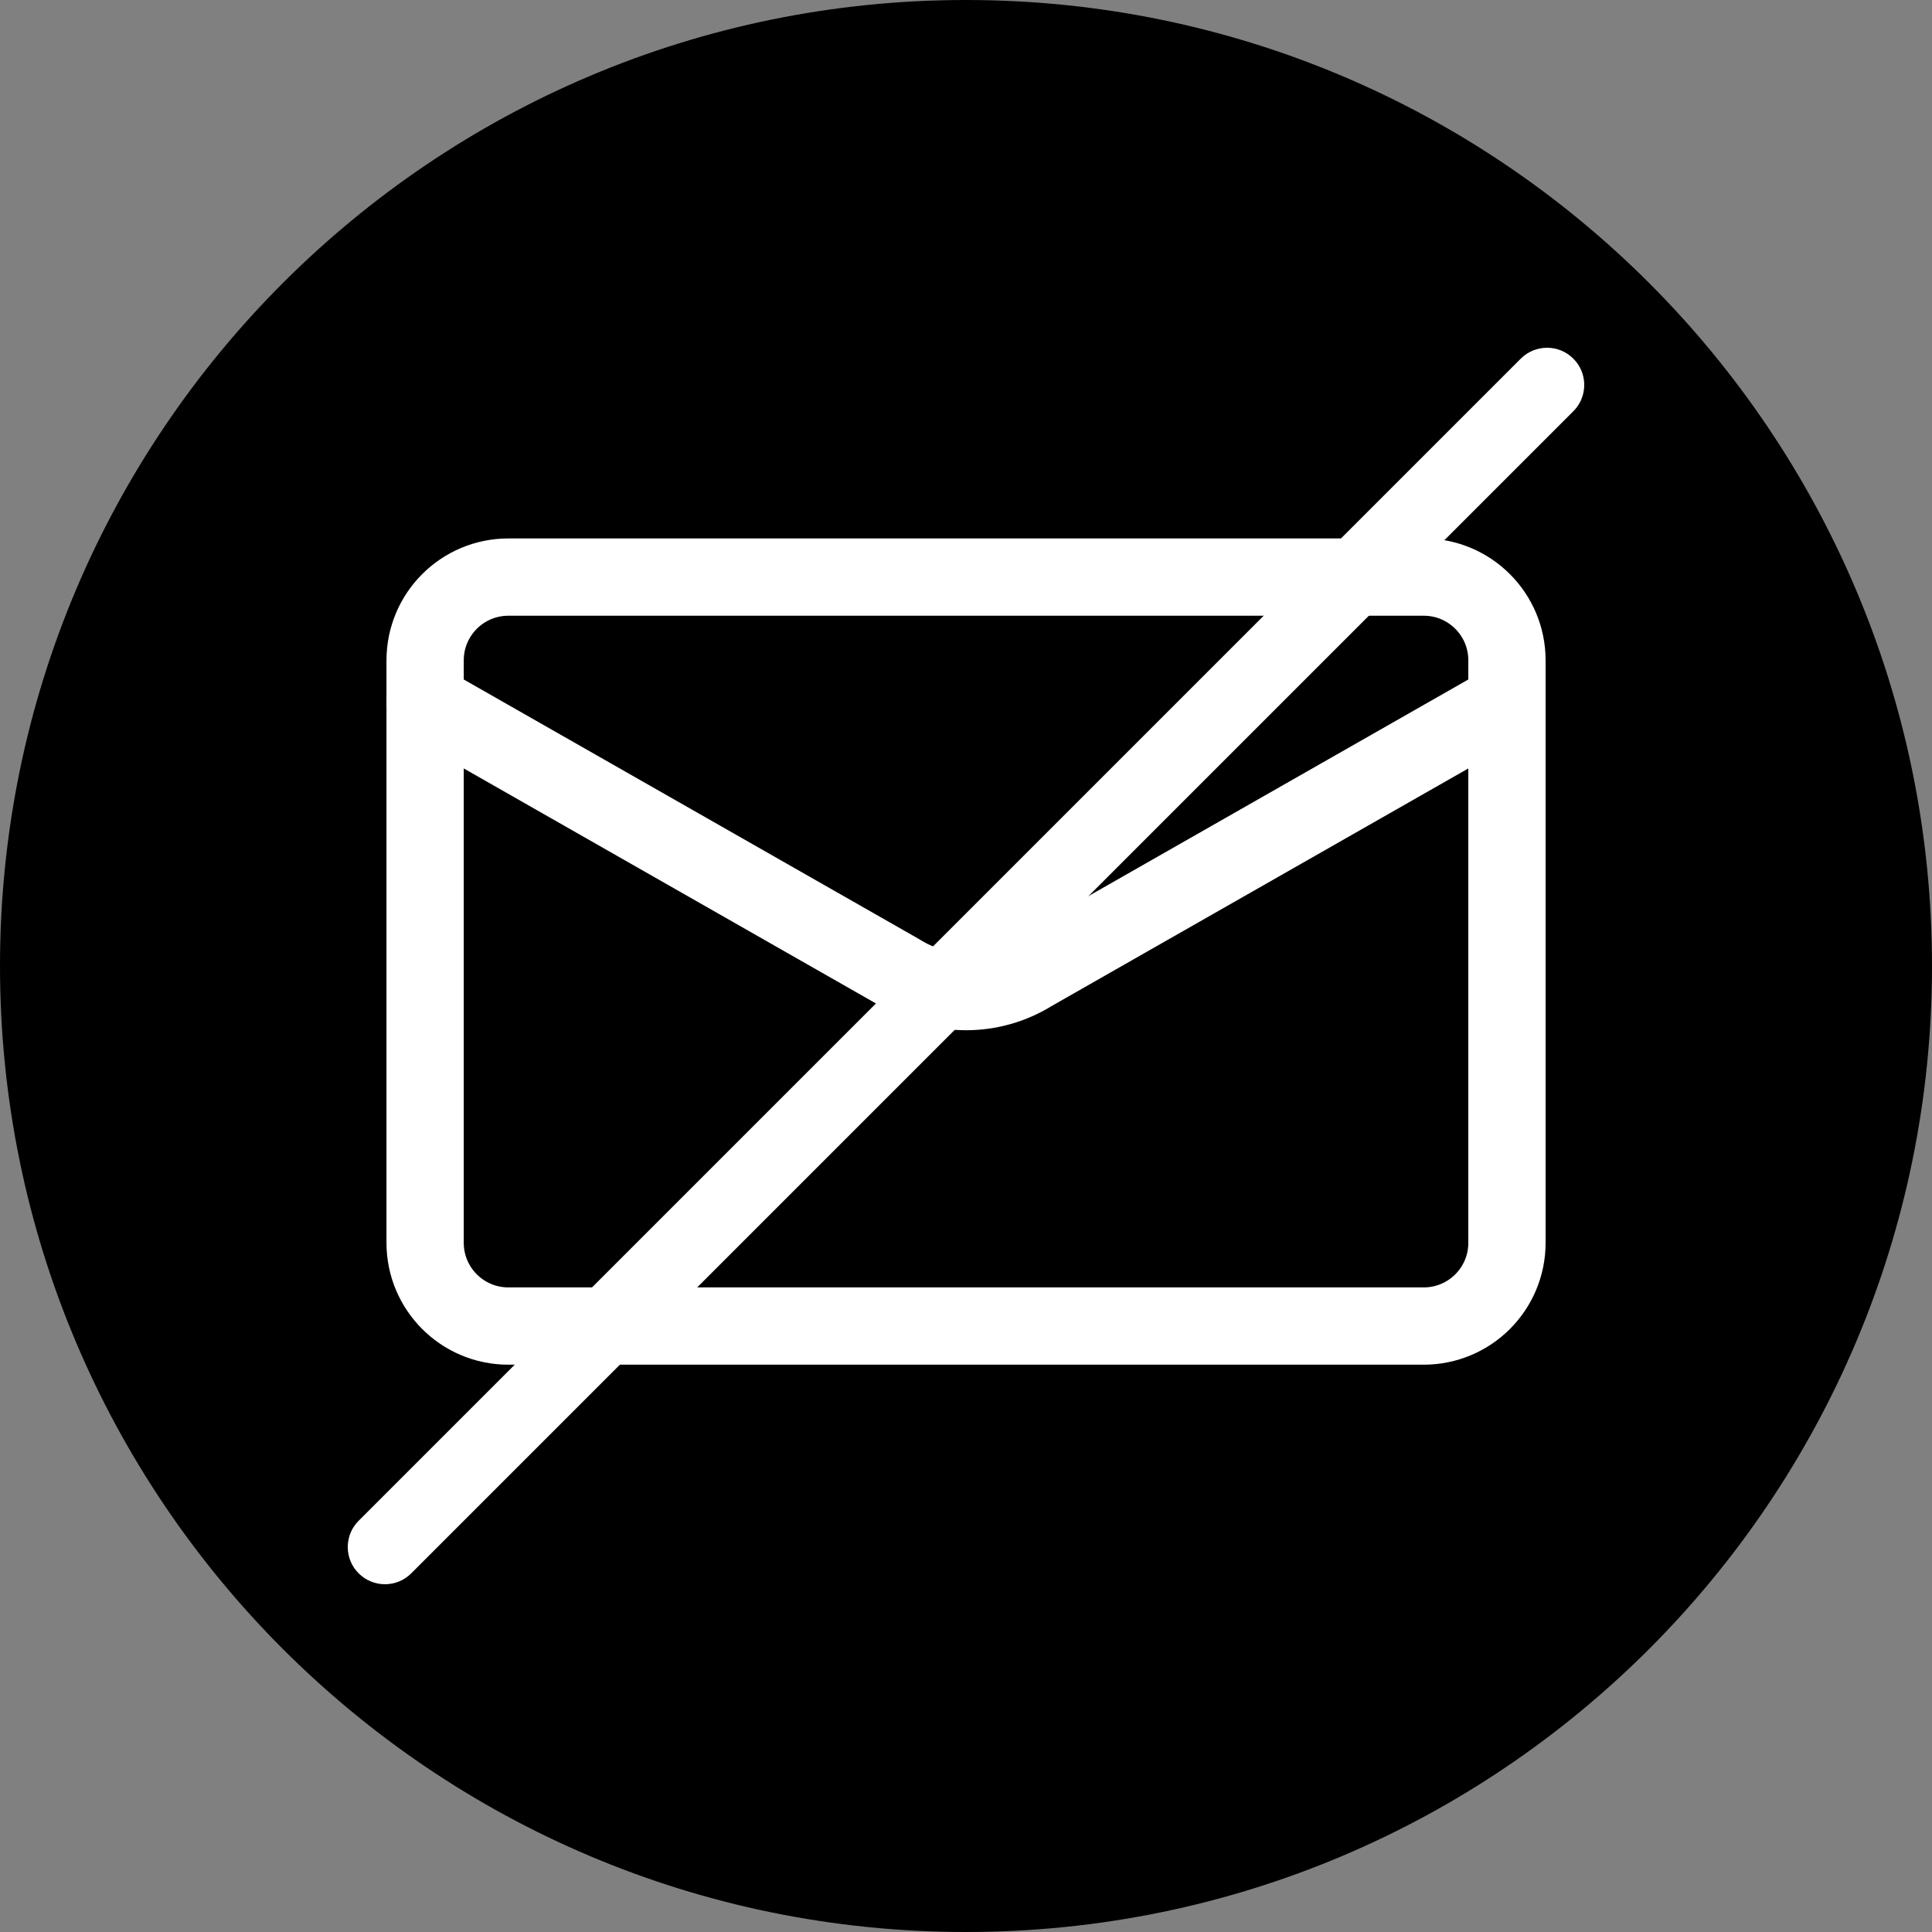 <svg xmlns="http://www.w3.org/2000/svg" width="50" height="50" fill="none" viewBox="0 0 50 50"><rect x="0" y="0" width="50" height="50" fill="#808080" stroke="none"/><path fill="#000" fill-rule="evenodd" d="M25 50C38.807 50 50 38.807 50 25C50 11.193 38.807 0 25 0C11.193 0 0 11.193 0 25C0 38.807 11.193 50 25 50Z" clip-rule="evenodd"/><path stroke="#fff" stroke-linecap="round" stroke-linejoin="round" stroke-width="2" d="M39 18.166V32.164C39 33.354 38.036 34.318 36.846 34.318H13.156C11.967 34.318 11.002 33.354 11.002 32.164V18.166"/><path fill-rule="evenodd" stroke="#fff" stroke-linecap="round" stroke-linejoin="round" stroke-width="2" d="M39 18.166V17.089C39 15.899 38.036 14.935 36.846 14.935H13.156C11.967 14.935 11.002 15.899 11.002 17.089V18.166L23.289 25.172C24.337 25.826 25.666 25.826 26.713 25.172L39 18.166Z" clip-rule="evenodd"/><path fill="#fff" d="M39.357 9.282C39.733 8.906 40.342 8.906 40.718 9.282C41.078 9.641 41.093 10.214 40.765 10.593L40.718 10.643L10.643 40.718C10.267 41.094 9.658 41.094 9.282 40.718C8.922 40.359 8.907 39.785 9.235 39.407L9.282 39.357L39.357 9.282Z"/></svg>